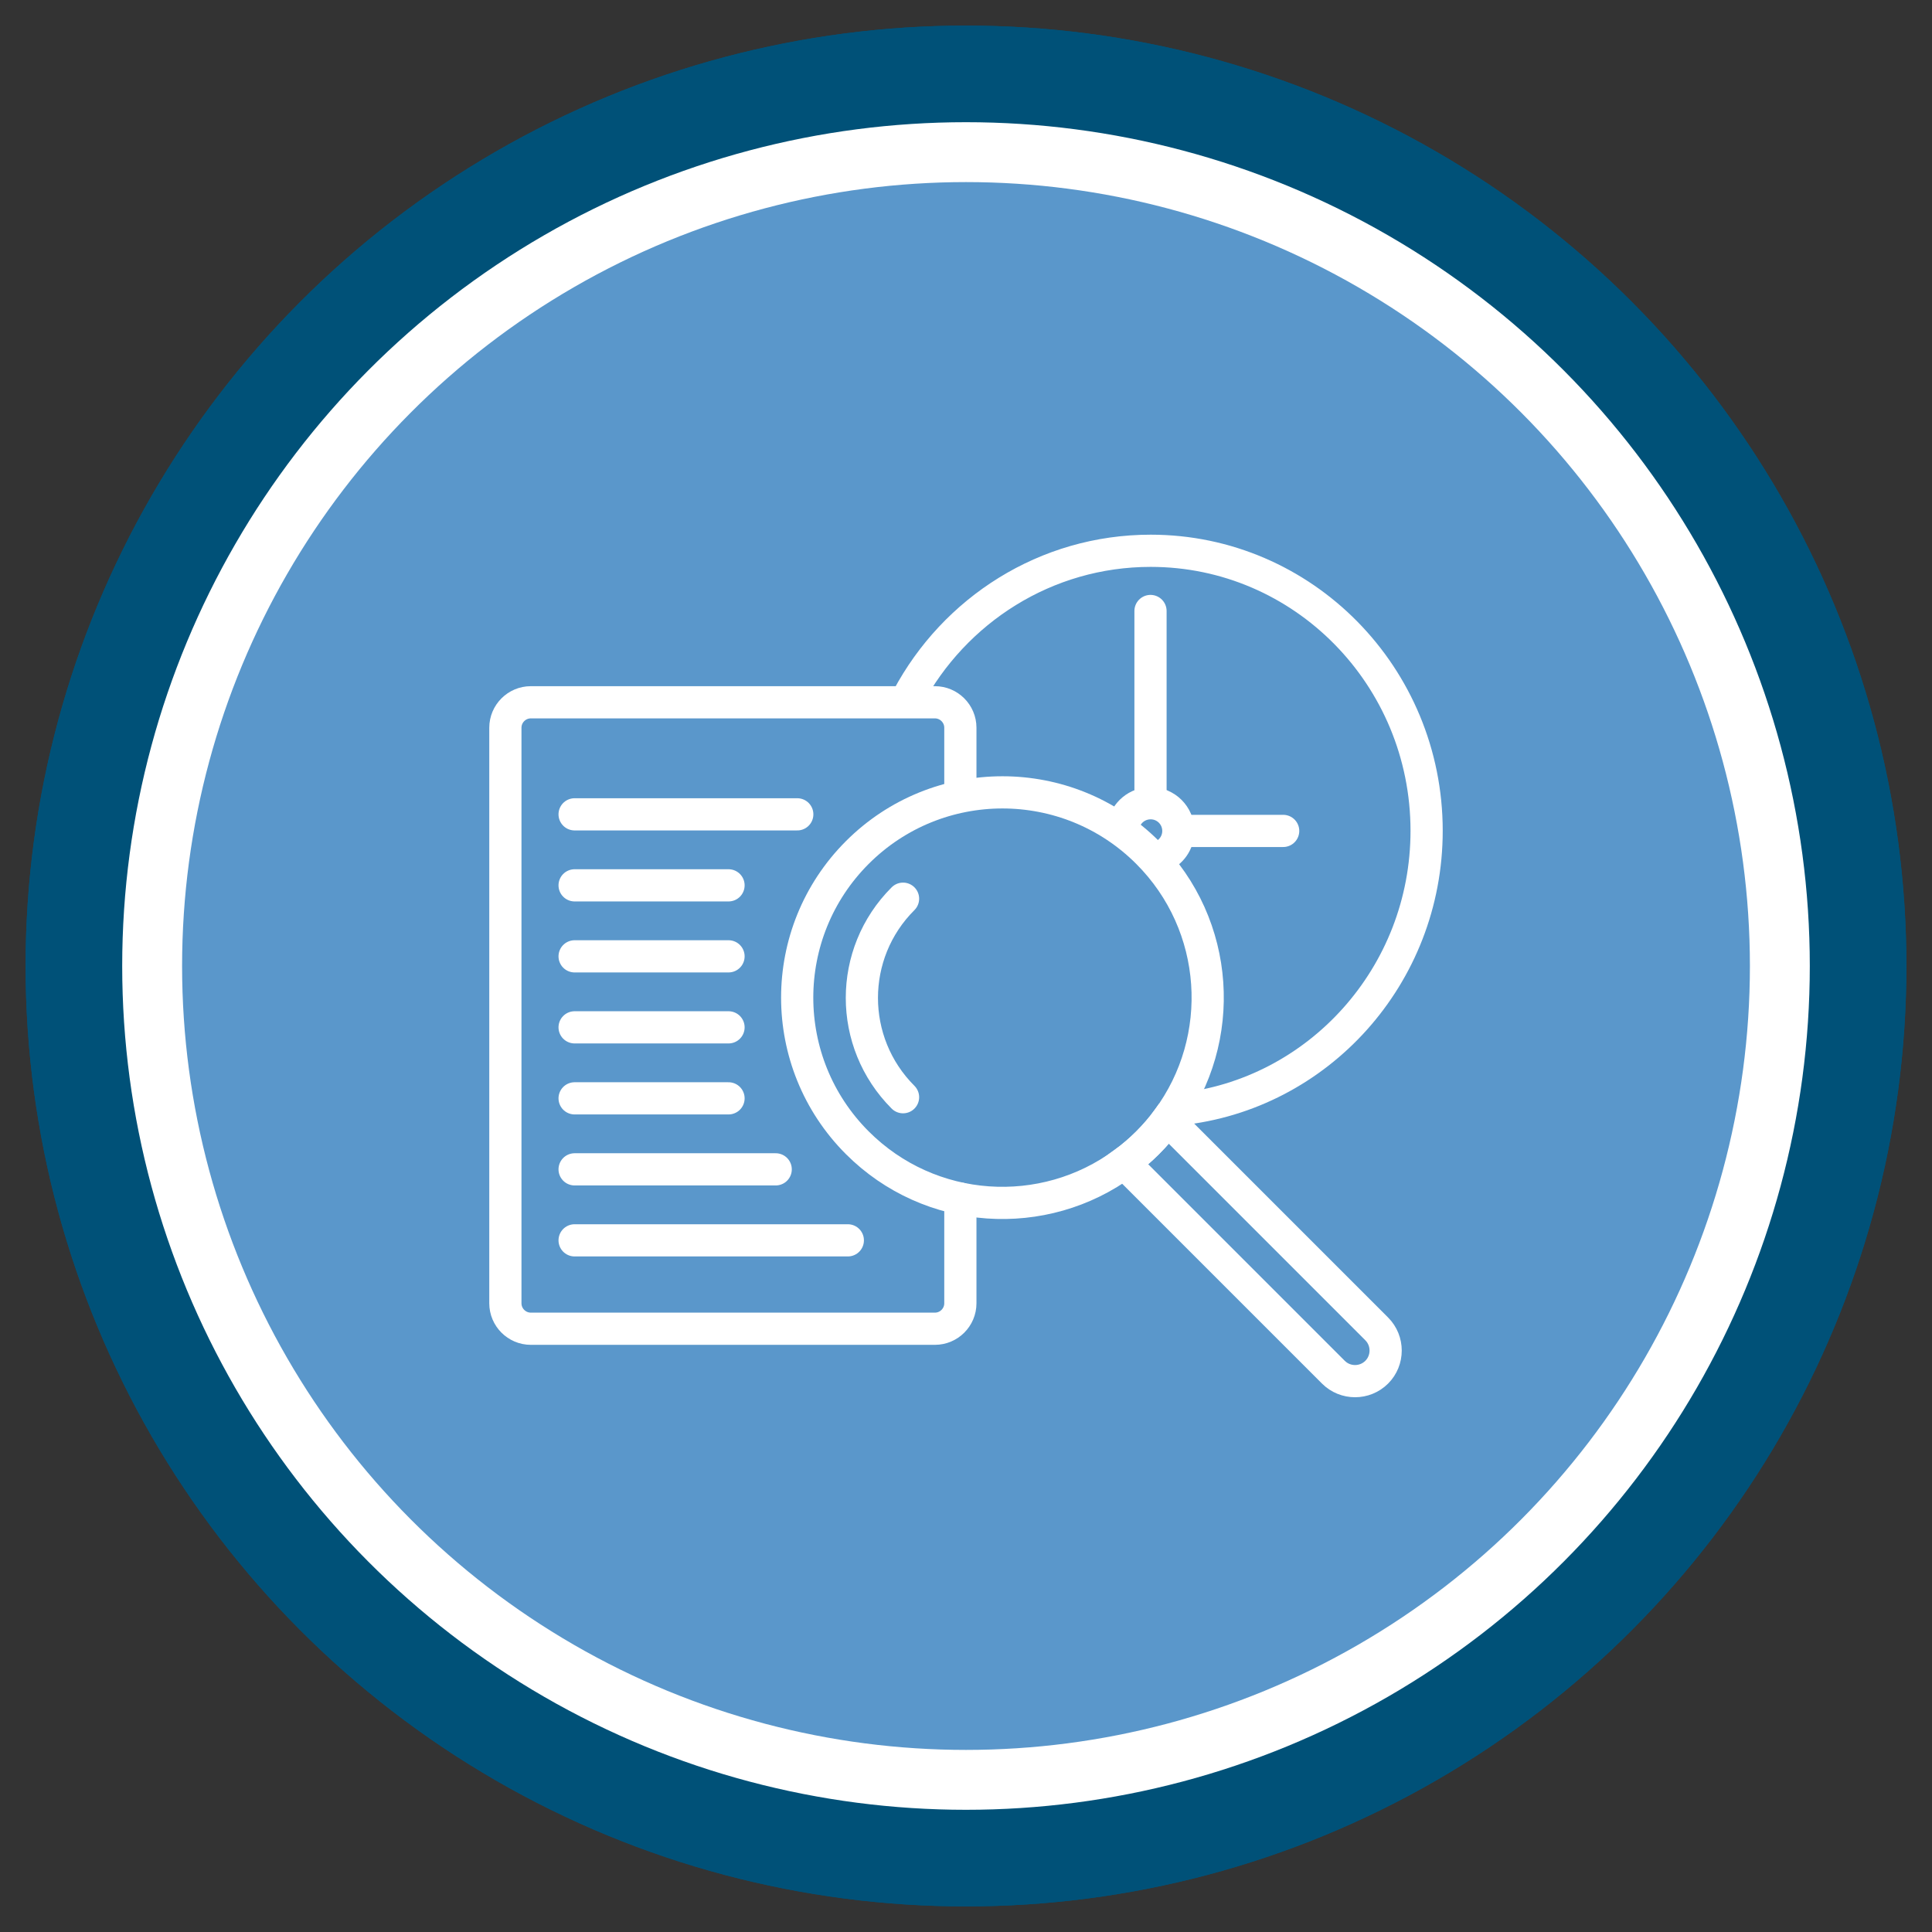 <?xml version="1.0" encoding="UTF-8"?>
<svg id="Layer_1" data-name="Layer 1" xmlns="http://www.w3.org/2000/svg" viewBox="0 0 120 120" width="100%" height="100%">
  <rect x="0" y="0" width="120" height="120" fill="#333333" stroke="none"/>
  <g>
    <circle cx="60" cy="60" r="55.41" style="fill: #fff; stroke: #005178; stroke-miterlimit: 10; stroke-width: 6px;"/>
    <circle cx="60" cy="60" r="48.69" style="fill: #5a97cb; stroke-width: 0px;"/>
    <circle cx="60" cy="60" r="55.41" style="fill: #fff; stroke: #005178; stroke-miterlimit: 10; stroke-width: 6px;"/>
    <circle cx="60" cy="60" r="48.69" style="fill: #5a97cb; stroke-width: 0px;"/>
  </g>
  <g>
    <path d="m71.28,52.95c4.52,4.52,4.94,11.6,1.23,16.6-.37.5-.78.98-1.23,1.43s-.95.88-1.46,1.25c-4.99,3.69-12.05,3.27-16.57-1.25-4.98-4.98-4.98-13.05,0-18.03,4.98-4.98,13.05-4.98,18.03,0Z" style="fill: none; stroke: #fff; stroke-miterlimit: 10; stroke-width: 2px;"/>
    <path d="m72.52,69.55l12.99,12.99c.74.74.74,1.95,0,2.69s-1.95.74-2.69,0l-13-13c.51-.37,1-.79,1.46-1.25s.87-.93,1.23-1.43Z" style="fill: none; stroke: #fff; stroke-miterlimit: 10; stroke-width: 2px;"/>
    <path d="m56.09,68.15c-3.41-3.41-3.41-8.93,0-12.33" style="fill: none; stroke: #fff; stroke-linecap: round; stroke-miterlimit: 10; stroke-width: 2px;"/>
    <path d="m59.65,74.45v6.5c0,.87-.71,1.58-1.58,1.58h-25.1c-.87,0-1.58-.71-1.58-1.58v-35.75c0-.87.71-1.58,1.58-1.58h25.1c.87,0,1.58.71,1.58,1.58v4.02" style="fill: none; stroke: #fff; stroke-linecap: round; stroke-miterlimit: 10; stroke-width: 2px;"/>
    <line x1="35.69" y1="50.58" x2="49.52" y2="50.58" style="fill: none; stroke: #fff; stroke-linecap: round; stroke-miterlimit: 10; stroke-width: 2px;"/>
    <line x1="35.69" y1="54.99" x2="45.25" y2="54.99" style="fill: none; stroke: #fff; stroke-linecap: round; stroke-miterlimit: 10; stroke-width: 2px;"/>
    <line x1="35.69" y1="59.4" x2="45.25" y2="59.4" style="fill: none; stroke: #fff; stroke-linecap: round; stroke-miterlimit: 10; stroke-width: 2px;"/>
    <line x1="35.69" y1="63.81" x2="45.25" y2="63.81" style="fill: none; stroke: #fff; stroke-linecap: round; stroke-miterlimit: 10; stroke-width: 2px;"/>
    <line x1="35.69" y1="68.22" x2="45.25" y2="68.22" style="fill: none; stroke: #fff; stroke-linecap: round; stroke-miterlimit: 10; stroke-width: 2px;"/>
    <line x1="35.69" y1="72.63" x2="48.18" y2="72.63" style="fill: none; stroke: #fff; stroke-linecap: round; stroke-miterlimit: 10; stroke-width: 2px;"/>
    <line x1="35.69" y1="77.04" x2="52.66" y2="77.04" style="fill: none; stroke: #fff; stroke-linecap: round; stroke-miterlimit: 10; stroke-width: 2px;"/>
    <path d="m56.38,43.34c2.9-5.44,8.57-9.13,15.09-9.13,9.47,0,17.14,7.79,17.14,17.39,0,9-6.74,16.41-15.38,17.3" style="fill: none; stroke: #fff; stroke-linecap: round; stroke-miterlimit: 10; stroke-width: 2px;"/>
    <line x1="73.61" y1="51.61" x2="79.7" y2="51.61" style="fill: none; stroke: #fff; stroke-linecap: round; stroke-miterlimit: 10; stroke-width: 2px;"/>
    <line x1="71.46" y1="37.95" x2="71.46" y2="49.64" style="fill: none; stroke: #fff; stroke-linecap: round; stroke-miterlimit: 10; stroke-width: 2px;"/>
    <path d="m69.78,51.26c.16-.78.85-1.37,1.69-1.37.95,0,1.72.77,1.72,1.72,0,.74-.46,1.36-1.11,1.61" style="fill: none; stroke: #fff; stroke-linecap: round; stroke-miterlimit: 10; stroke-width: 2px;"/>
  </g>
</svg>